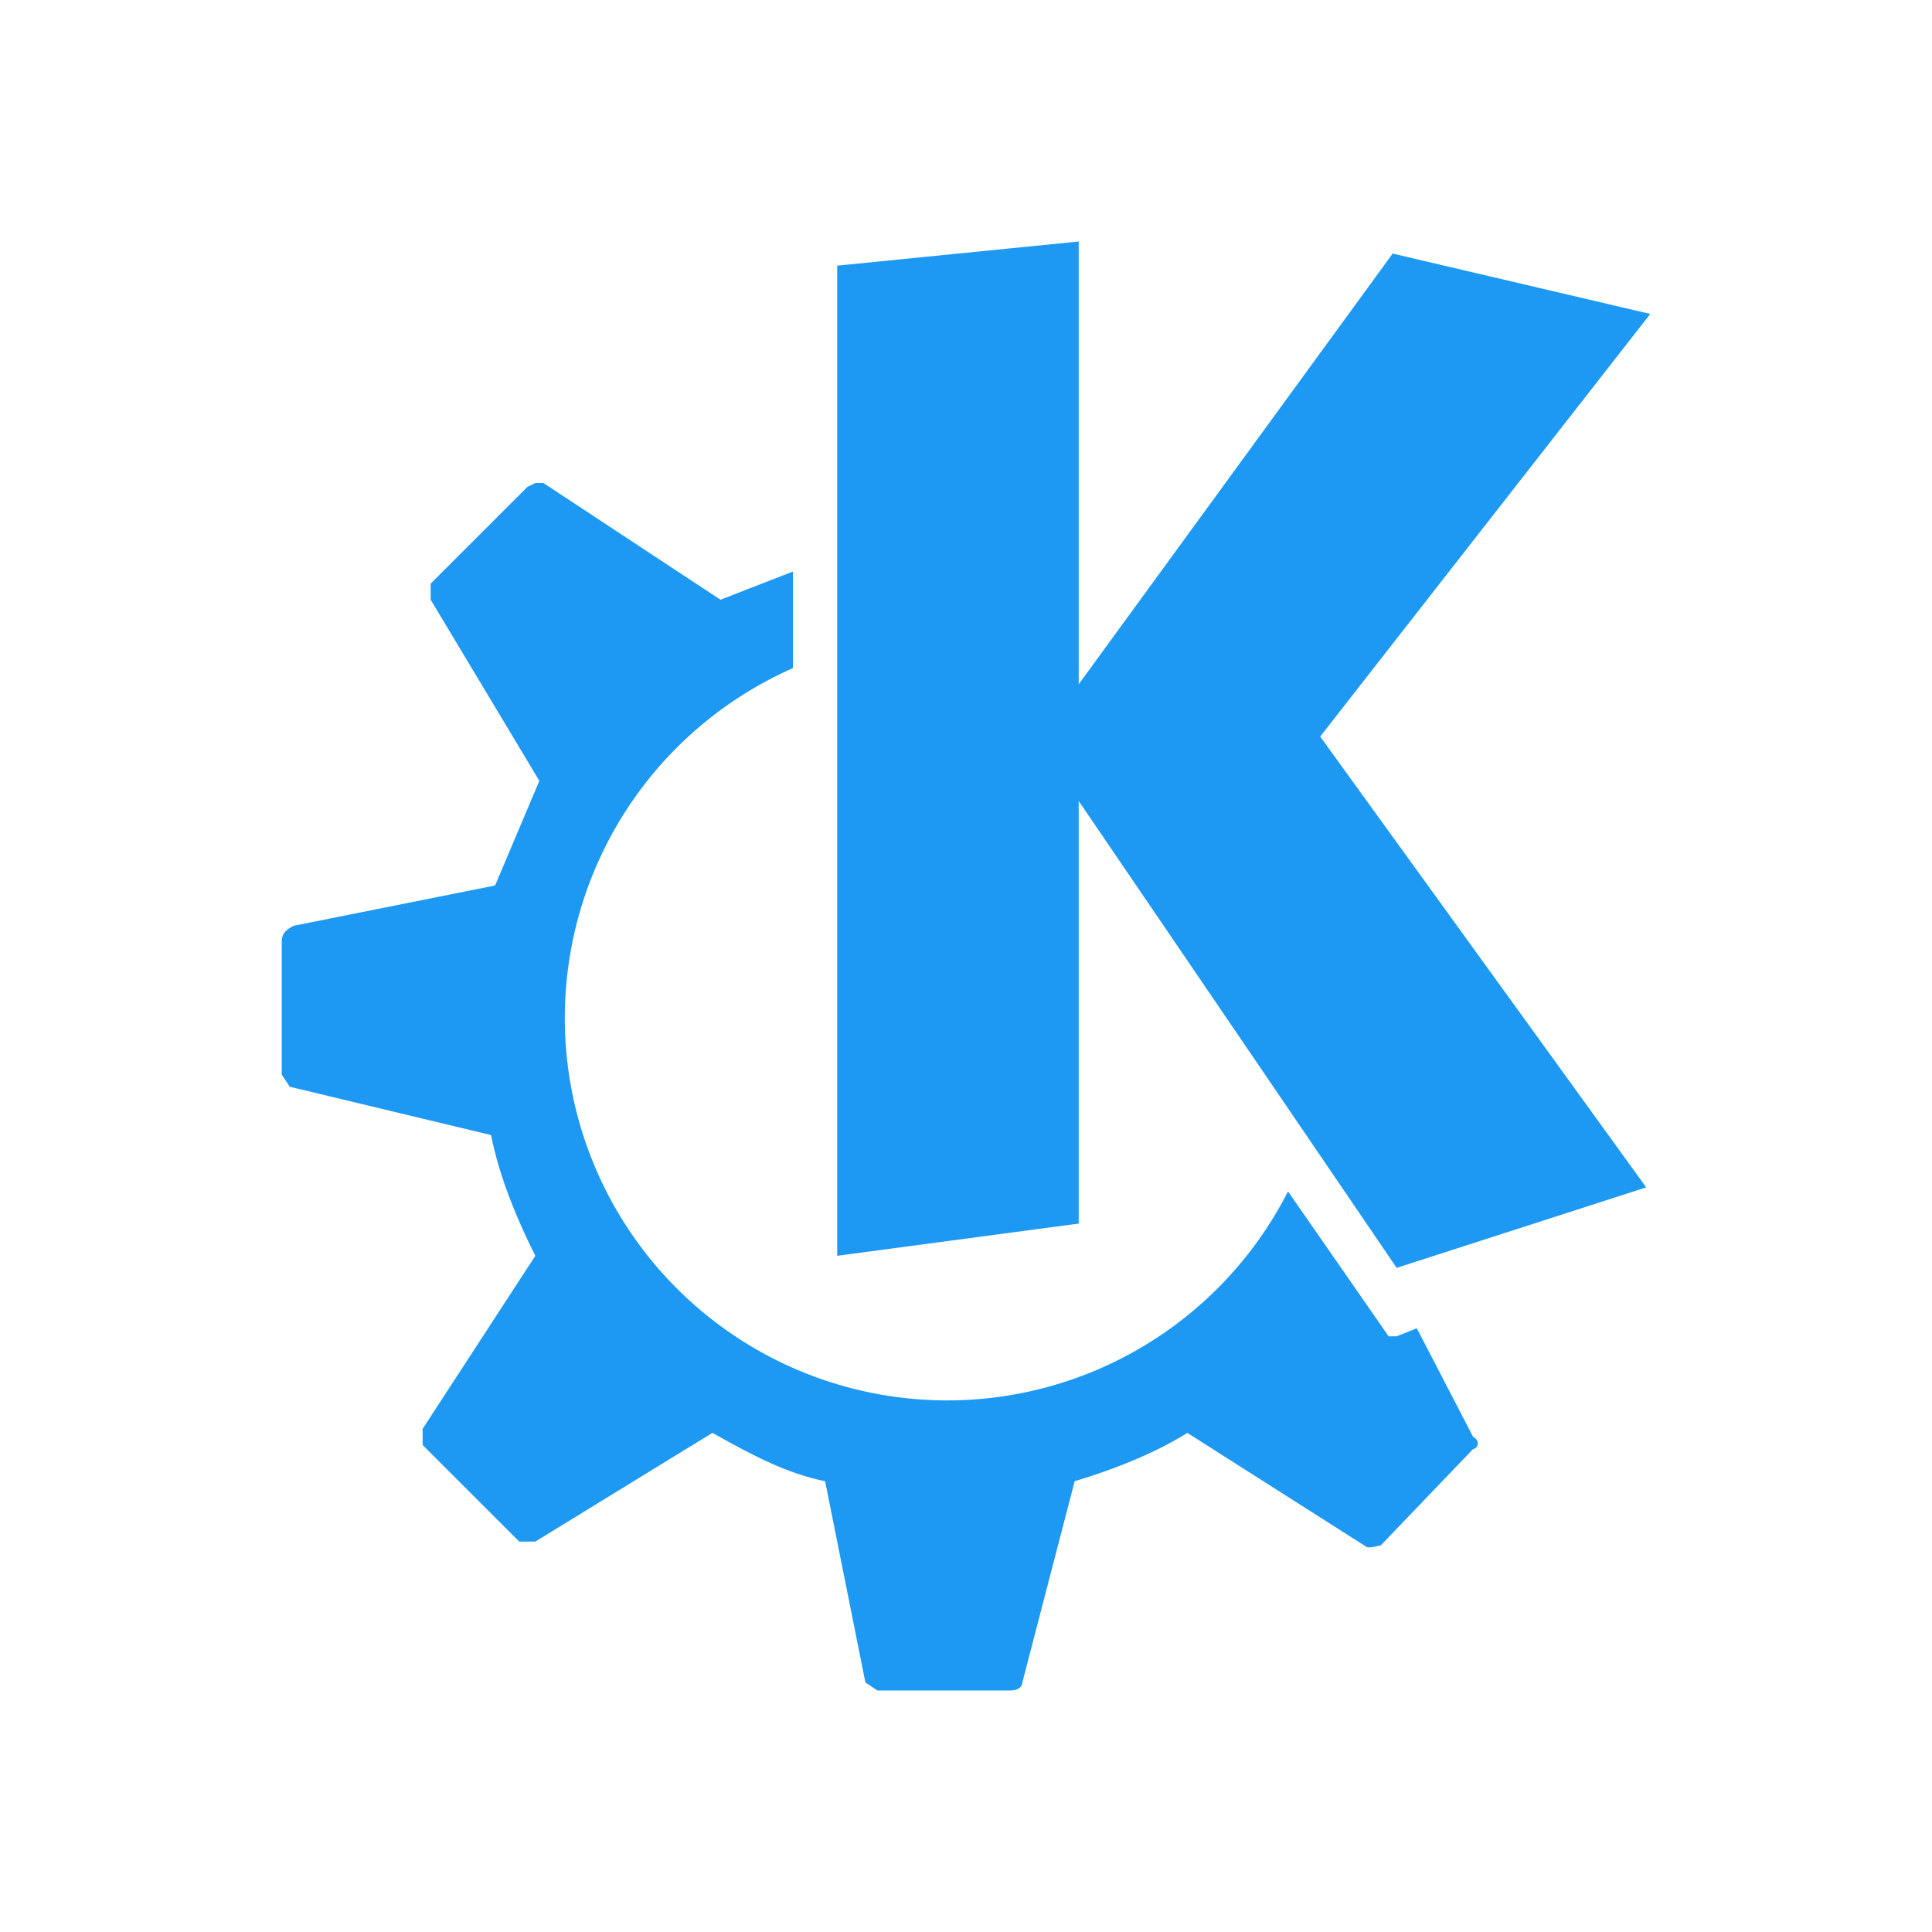 <svg xmlns="http://www.w3.org/2000/svg" viewBox="0 0 48 48">
  <path fill="#1d99f3" d="m26.8 6-6 .6v24.6l6-.8V19.9l7.9 11.6 6.2-2-8.1-11.2L41 7.8l-6.4-1.5L26.8 17Zm-13.5 6-.2.1-2.4 2.4v.4l2.7 4.5-1.1 2.6-5 1c-.2.1-.3.2-.3.4v3.3l.2.3 5 1.2c.2 1 .6 2 1.1 3l-2.8 4.3v.4l2.4 2.4h.4l4.4-2.7c.9.5 1.8 1 2.8 1.2l1 5 .3.2h3.3c.2 0 .3-.1.3-.2l1.3-5c1-.3 2-.7 2.8-1.2l4.4 2.8c.1.1.3 0 .4 0l2.3-2.4c.1 0 .2-.2 0-.3L35.2 33l-.5.2h-.2L32 29.6a9.5 9.5 0 1 1-12.3-13v-2.4l-1.8.7-4.4-2.9h-.2Z"/>
</svg>

